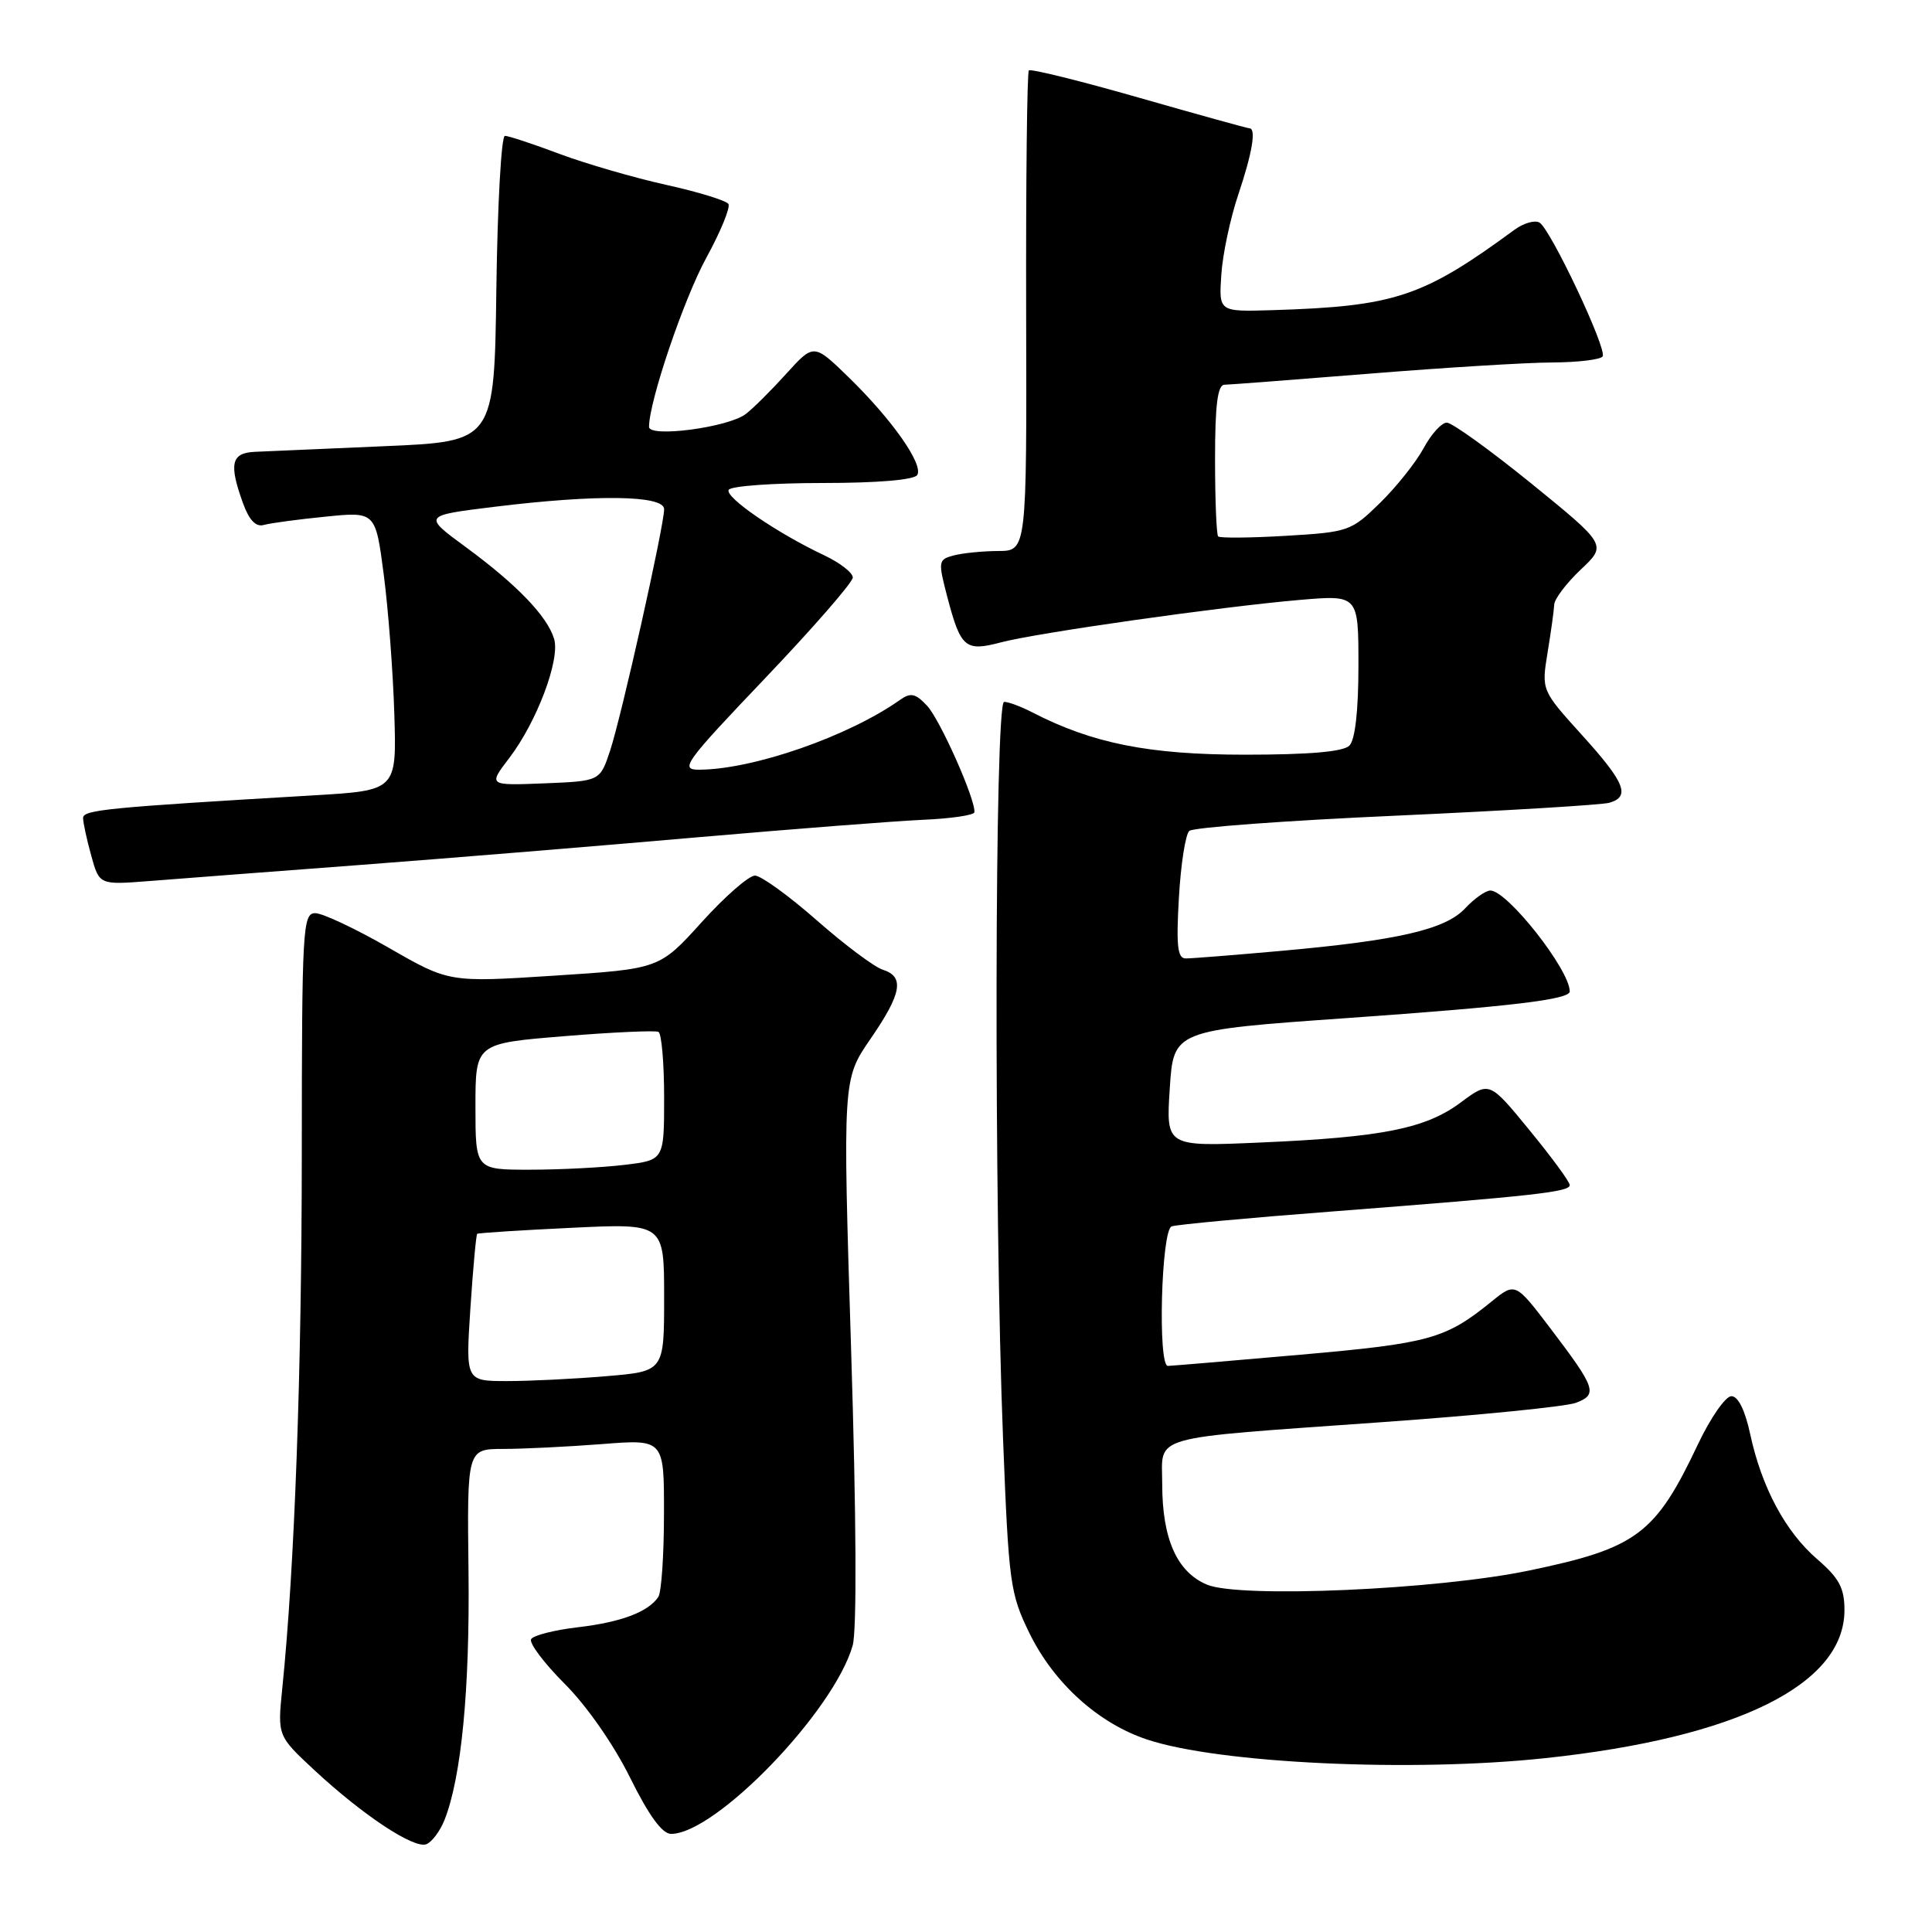 <?xml version="1.0" encoding="UTF-8" standalone="no"?>
<!DOCTYPE svg PUBLIC "-//W3C//DTD SVG 1.1//EN" "http://www.w3.org/Graphics/SVG/1.1/DTD/svg11.dtd" >
<svg xmlns="http://www.w3.org/2000/svg" xmlns:xlink="http://www.w3.org/1999/xlink" version="1.1" viewBox="0 0 256 256">
 <g >
 <path fill="currentColor"
d=" M 58.89 241.18 C 61.13 235.54 62.26 223.90 62.08 208.25 C 61.89 192.00 61.89 192.00 66.69 191.99 C 69.34 191.99 75.21 191.70 79.75 191.35 C 88.00 190.70 88.00 190.70 87.98 200.60 C 87.98 206.05 87.64 211.00 87.23 211.60 C 85.91 213.59 82.30 214.95 76.58 215.62 C 73.48 215.98 70.69 216.69 70.38 217.19 C 70.07 217.69 72.07 220.35 74.81 223.10 C 77.74 226.02 81.33 231.18 83.49 235.55 C 85.97 240.56 87.74 243.00 88.92 243.00 C 94.82 243.00 110.49 226.77 112.98 218.05 C 113.55 216.09 113.47 201.00 112.78 178.94 C 111.66 143.02 111.66 143.02 115.33 137.68 C 119.49 131.64 119.89 129.42 116.97 128.49 C 115.85 128.14 111.92 125.19 108.22 121.94 C 104.52 118.69 100.84 116.03 100.04 116.02 C 99.24 116.01 96.06 118.78 92.98 122.19 C 87.38 128.38 87.38 128.38 73.44 129.28 C 59.50 130.18 59.50 130.18 51.52 125.59 C 47.14 123.07 42.75 121.00 41.77 121.00 C 40.11 121.00 40.00 123.02 39.99 152.75 C 39.98 181.79 39.04 207.70 37.40 223.75 C 36.77 230.00 36.77 230.00 41.63 234.53 C 48.08 240.52 54.84 245.00 56.49 244.37 C 57.22 244.09 58.30 242.65 58.89 241.18 Z  M 204.79 232.96 C 230.18 230.25 244.40 223.21 244.40 213.35 C 244.40 210.42 243.70 209.11 240.80 206.61 C 236.58 202.97 233.43 197.09 231.91 190.03 C 231.23 186.86 230.31 185.00 229.42 185.00 C 228.64 185.00 226.64 187.88 224.98 191.39 C 219.35 203.30 216.89 205.14 202.58 208.11 C 190.40 210.65 164.32 211.79 159.95 209.98 C 155.97 208.33 154.00 203.93 154.00 196.66 C 154.00 190.04 151.72 190.69 183.03 188.45 C 195.90 187.54 207.50 186.38 208.82 185.88 C 211.74 184.77 211.46 183.95 205.47 176.06 C 200.79 169.91 200.79 169.91 197.64 172.46 C 191.53 177.42 189.45 178.00 172.27 179.51 C 163.05 180.32 155.16 180.99 154.75 180.99 C 153.39 181.00 153.87 162.98 155.25 162.50 C 155.94 162.26 165.50 161.37 176.50 160.53 C 203.39 158.45 208.00 157.94 208.00 157.03 C 208.00 156.60 205.60 153.33 202.67 149.76 C 197.35 143.26 197.35 143.26 193.56 146.08 C 188.92 149.54 183.19 150.69 167.00 151.39 C 154.50 151.94 154.50 151.94 155.00 144.23 C 155.50 136.52 155.50 136.52 178.50 134.90 C 200.28 133.36 208.00 132.44 208.00 131.37 C 208.00 128.51 199.73 118.00 197.48 118.00 C 196.86 118.00 195.34 119.07 194.12 120.38 C 191.48 123.18 185.23 124.62 169.50 126.02 C 163.45 126.56 157.88 127.00 157.12 127.00 C 156.03 127.00 155.84 125.35 156.21 118.96 C 156.46 114.54 157.08 110.55 157.59 110.10 C 158.09 109.64 170.43 108.73 185.00 108.08 C 199.57 107.42 212.29 106.65 213.25 106.37 C 216.07 105.55 215.33 103.70 209.62 97.40 C 204.25 91.46 204.25 91.46 205.06 86.48 C 205.51 83.74 205.91 80.88 205.94 80.12 C 205.97 79.36 207.56 77.27 209.46 75.47 C 212.92 72.21 212.92 72.21 202.95 64.10 C 197.46 59.65 192.40 56.00 191.71 56.00 C 191.02 56.00 189.63 57.53 188.63 59.40 C 187.62 61.26 185.02 64.53 182.85 66.65 C 179.03 70.39 178.66 70.51 170.37 71.00 C 165.67 71.28 161.64 71.31 161.41 71.08 C 161.19 70.85 161.00 66.24 161.00 60.83 C 161.00 53.64 161.34 50.99 162.25 50.98 C 162.94 50.97 171.60 50.30 181.50 49.51 C 191.40 48.71 202.29 48.04 205.69 48.03 C 209.10 48.01 212.10 47.65 212.36 47.22 C 212.96 46.25 205.49 30.42 204.00 29.50 C 203.40 29.13 201.91 29.55 200.70 30.43 C 188.49 39.39 184.84 40.60 168.50 41.10 C 161.50 41.31 161.50 41.31 161.83 36.41 C 162.00 33.71 163.02 28.93 164.08 25.78 C 165.94 20.25 166.48 17.00 165.55 17.00 C 165.30 17.00 158.73 15.18 150.94 12.95 C 143.15 10.72 136.57 9.09 136.33 9.33 C 136.09 9.58 135.93 24.00 135.97 41.39 C 136.05 73.00 136.05 73.00 132.27 73.01 C 130.20 73.02 127.54 73.29 126.36 73.60 C 124.31 74.15 124.28 74.36 125.56 79.24 C 127.31 85.85 127.92 86.36 132.62 85.12 C 137.41 83.85 161.78 80.39 172.25 79.49 C 180.00 78.83 180.00 78.83 180.00 88.21 C 180.00 94.18 179.56 98.04 178.80 98.80 C 177.99 99.61 173.46 100.00 164.97 100.00 C 152.25 100.00 144.77 98.51 136.80 94.40 C 135.31 93.63 133.63 93.00 133.05 93.00 C 131.79 93.00 131.69 159.77 132.91 190.68 C 133.66 209.78 133.84 211.16 136.41 216.41 C 139.65 223.03 145.54 228.36 152.01 230.50 C 161.55 233.67 187.04 234.86 204.79 232.96 Z  M 48.00 114.59 C 59.83 113.69 79.85 112.05 92.50 110.94 C 105.15 109.84 118.54 108.80 122.26 108.63 C 125.98 108.47 129.06 108.02 129.11 107.63 C 129.31 106.03 124.57 95.36 122.84 93.51 C 121.30 91.87 120.67 91.74 119.24 92.75 C 112.42 97.57 99.83 101.95 92.66 101.99 C 90.03 102.00 90.66 101.12 101.41 89.84 C 107.78 83.15 113.00 77.16 113.00 76.52 C 113.00 75.89 111.31 74.58 109.25 73.60 C 102.96 70.64 95.98 65.85 96.56 64.90 C 96.87 64.40 102.46 64.00 109.00 64.00 C 116.28 64.00 121.14 63.59 121.54 62.94 C 122.39 61.55 118.21 55.60 112.44 49.98 C 107.83 45.50 107.83 45.50 104.17 49.54 C 102.15 51.77 99.74 54.17 98.80 54.87 C 96.47 56.64 86.00 58.02 86.00 56.56 C 86.00 53.20 90.60 39.63 93.58 34.18 C 95.48 30.71 96.80 27.49 96.52 27.03 C 96.24 26.58 92.52 25.43 88.25 24.49 C 83.99 23.54 77.63 21.70 74.13 20.39 C 70.63 19.07 67.37 18.00 66.90 18.00 C 66.43 18.00 65.92 27.11 65.77 38.25 C 65.50 58.50 65.50 58.50 51.00 59.12 C 43.02 59.47 35.26 59.81 33.75 59.87 C 30.64 60.02 30.31 61.46 32.20 66.68 C 33.01 68.92 33.91 69.86 34.95 69.56 C 35.80 69.32 39.48 68.82 43.13 68.46 C 49.76 67.79 49.76 67.79 50.85 76.15 C 51.45 80.74 52.08 89.05 52.25 94.62 C 52.56 104.74 52.56 104.74 41.53 105.39 C 14.19 107.00 11.00 107.31 11.01 108.39 C 11.01 109.00 11.50 111.25 12.09 113.38 C 13.16 117.26 13.16 117.26 19.83 116.74 C 23.50 116.45 36.17 115.48 48.00 114.59 Z  M 62.33 173.35 C 62.68 168.04 63.09 163.61 63.23 163.49 C 63.38 163.37 69.01 163.01 75.75 162.69 C 88.00 162.10 88.00 162.10 88.00 171.90 C 88.00 181.71 88.00 181.71 80.35 182.35 C 76.14 182.71 70.22 183.00 67.20 183.00 C 61.70 183.00 61.70 183.00 62.33 173.35 Z  M 63.00 146.63 C 63.00 138.26 63.00 138.26 74.75 137.30 C 81.21 136.77 86.84 136.52 87.25 136.73 C 87.66 136.94 88.00 140.85 88.00 145.42 C 88.00 153.72 88.00 153.72 82.75 154.35 C 79.86 154.70 74.24 154.99 70.25 154.99 C 63.00 155.00 63.00 155.00 63.00 146.63 Z  M 67.49 100.43 C 71.14 95.64 74.25 87.38 73.42 84.65 C 72.52 81.66 68.51 77.49 61.77 72.53 C 56.03 68.32 56.03 68.32 65.46 67.16 C 79.04 65.49 88.00 65.61 88.00 67.47 C 88.00 69.68 82.35 94.92 80.83 99.50 C 79.50 103.50 79.50 103.50 72.09 103.80 C 64.69 104.09 64.69 104.09 67.49 100.43 Z "/>
</g>
</svg>